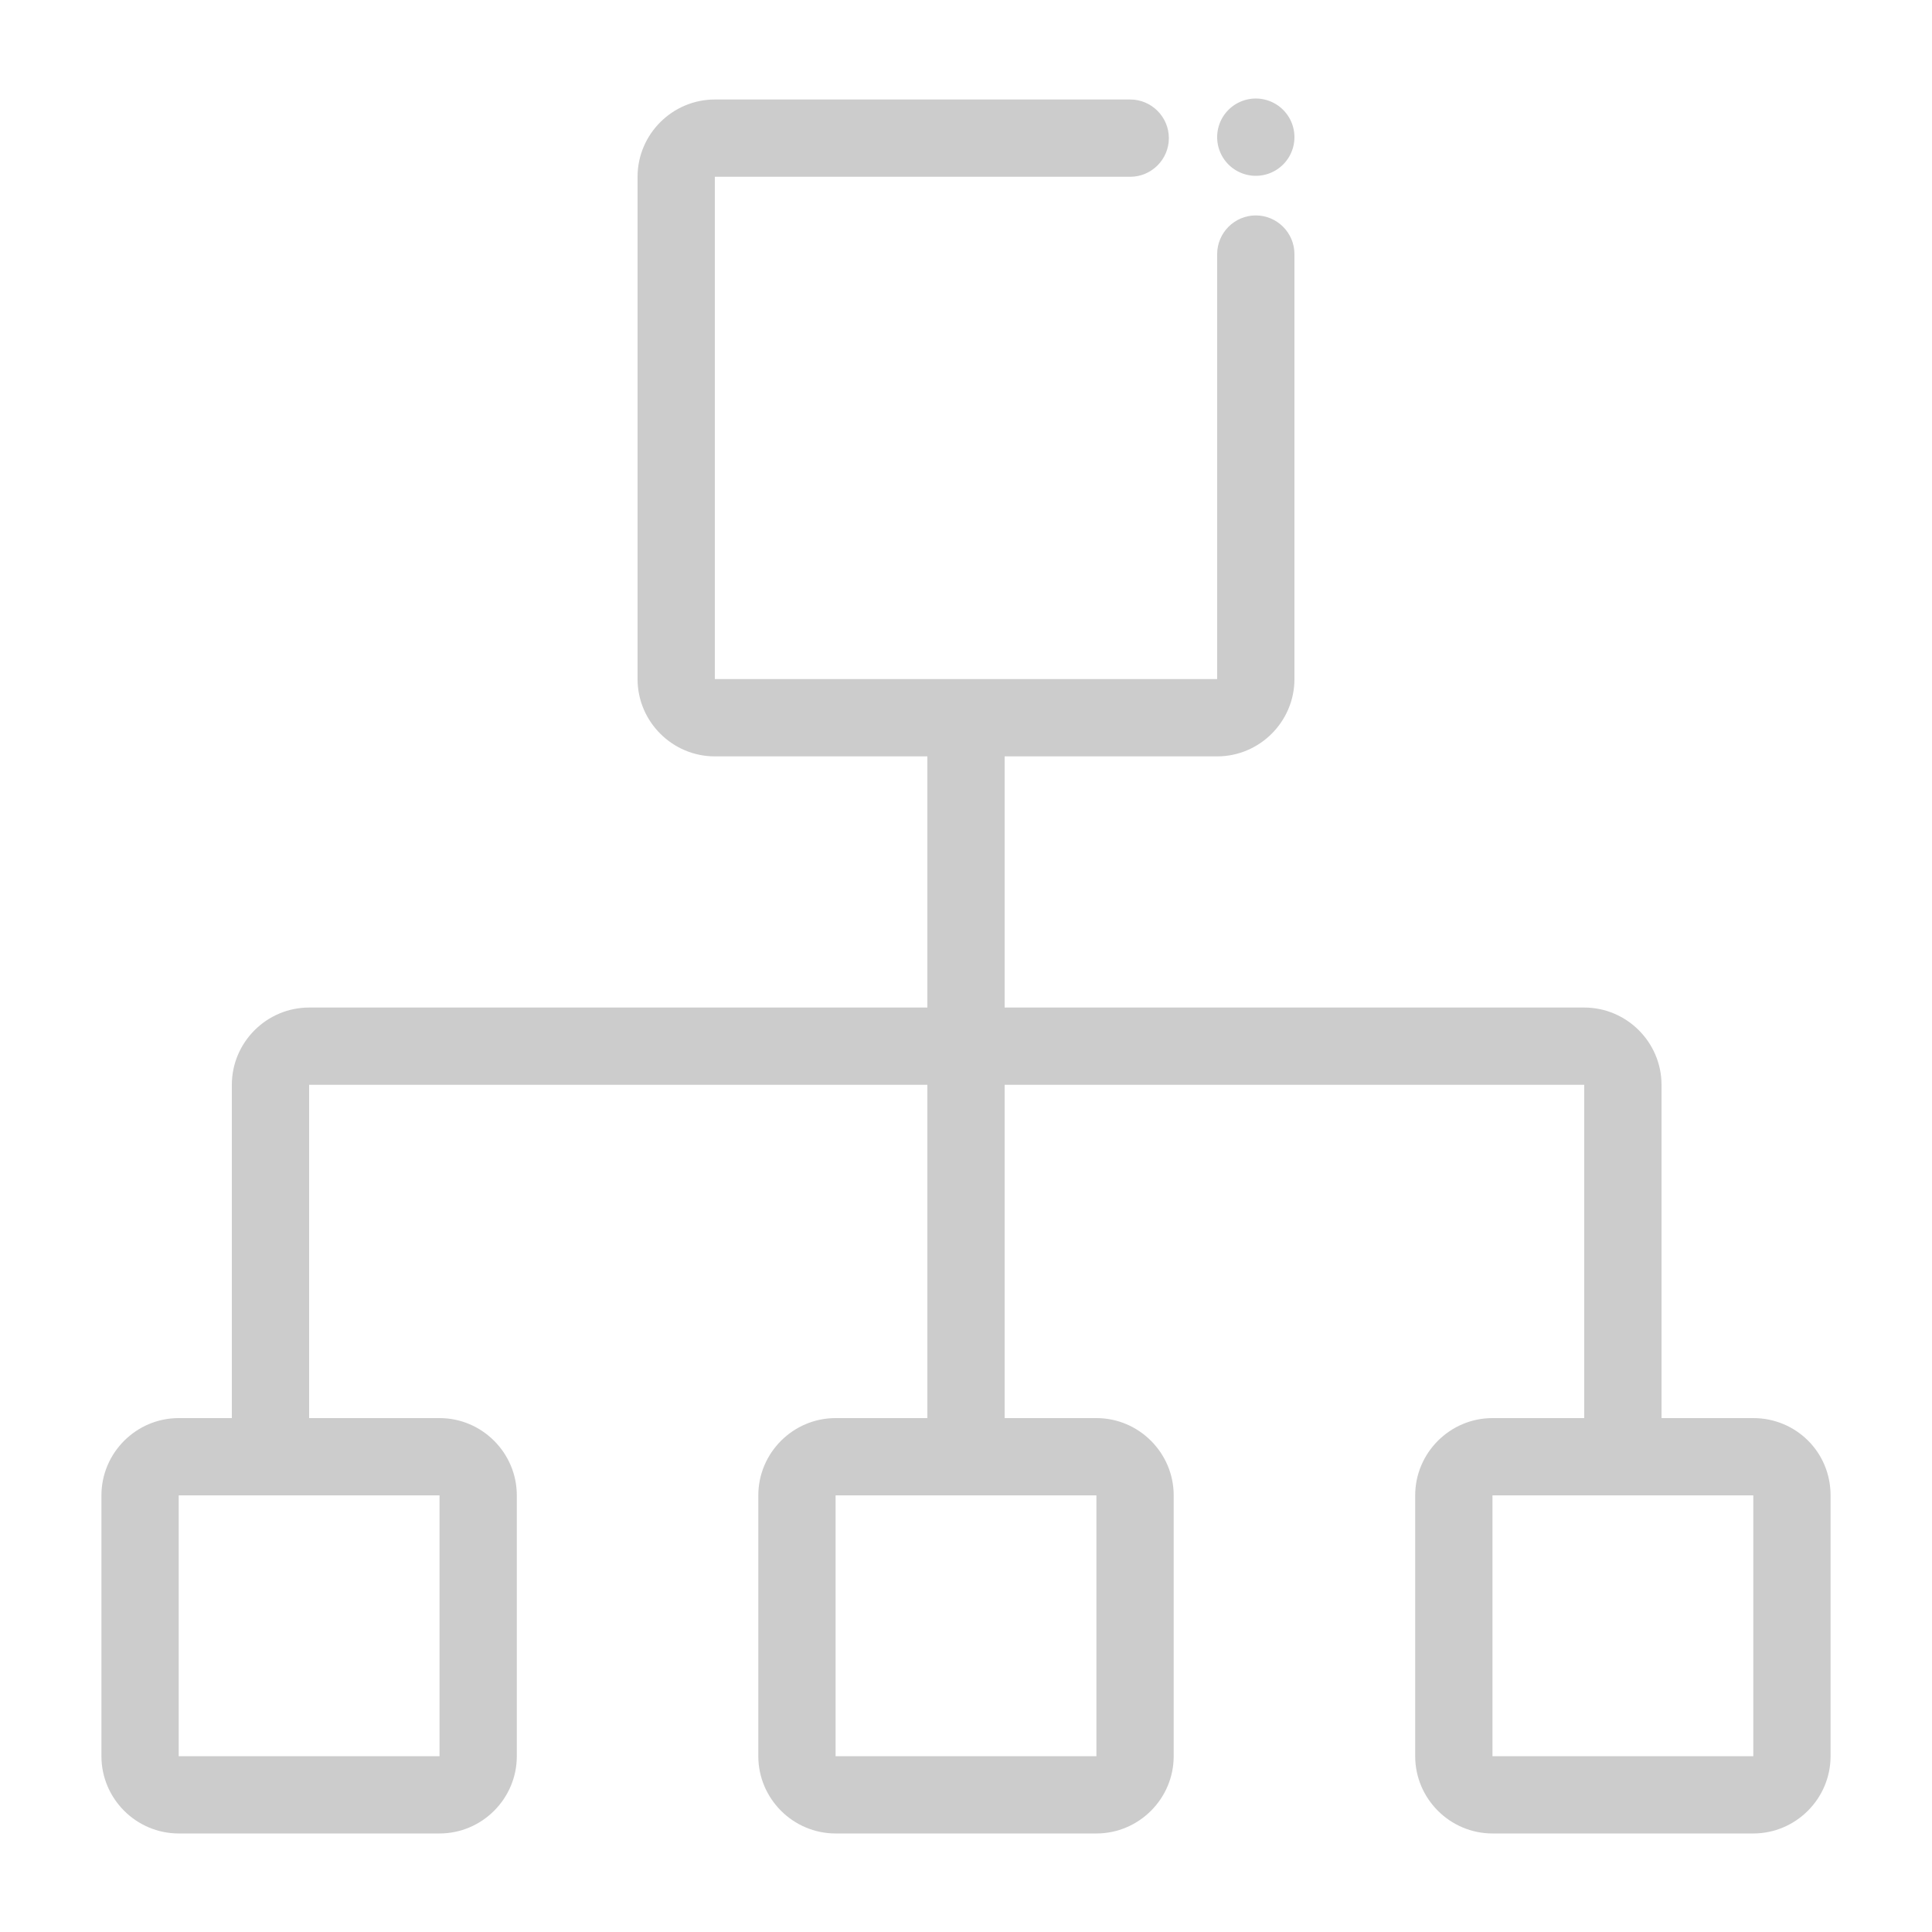 <?xml version="1.0" standalone="no"?><!DOCTYPE svg PUBLIC "-//W3C//DTD SVG 1.1//EN" "http://www.w3.org/Graphics/SVG/1.1/DTD/svg11.dtd"><svg t="1553671408422" class="icon" style="" viewBox="0 0 1024 1024" version="1.1" xmlns="http://www.w3.org/2000/svg" p-id="3353" xmlns:xlink="http://www.w3.org/1999/xlink" width="48" height="48"><defs><style type="text/css"></style></defs><path d="M929.28 751.616H880.64v-176.64c0-22.528-18.432-40.96-40.96-40.96h-307.2v-133.12h112.64c22.528 0 40.96-18.432 40.96-40.96v-225.28c0-11.264-9.216-20.48-20.48-20.48s-20.48 9.216-20.48 20.48v225.28H378.88v-266.24h220.16c11.264 0 20.48-9.216 20.48-20.48s-9.216-20.48-20.48-20.48H378.88c-22.528 0-40.96 18.432-40.96 40.96v266.24c0 22.528 18.432 40.96 40.96 40.96h112.64v133.12H163.84c-22.528 0-40.96 18.432-40.96 40.96v176.64h-28.16c-22.528 0-40.96 18.432-40.96 40.96v138.24c0 22.528 18.432 40.96 40.96 40.96h138.24c22.528 0 40.96-18.432 40.96-40.96v-138.24c0-22.528-18.432-40.96-40.96-40.96H163.84v-176.64h327.68v176.64h-48.64c-22.528 0-40.96 18.432-40.96 40.96v138.24c0 22.528 18.432 40.96 40.96 40.96h138.24c22.528 0 40.96-18.432 40.96-40.96v-138.24c0-22.528-18.432-40.96-40.96-40.96H532.48v-176.64h307.2v176.64h-48.64c-22.528 0-40.96 18.432-40.96 40.96v138.24c0 22.528 18.432 40.96 40.96 40.96h138.24c22.528 0 40.96-18.432 40.96-40.96v-138.24c0-23.04-18.432-40.96-40.96-40.96z m-696.32 179.2h-138.24v-138.24h138.24v138.24z m348.16 0h-138.24v-138.24h138.24v138.24z m209.92 0v-138.24h138.24v138.24h-138.24z" p-id="3354" fill="#cccccc"></path><path d="M665.6 72.704m-20.48 0a20.48 20.48 0 1 0 40.96 0 20.48 20.48 0 1 0-40.96 0Z" p-id="3355" fill="#cccccc"></path></svg>